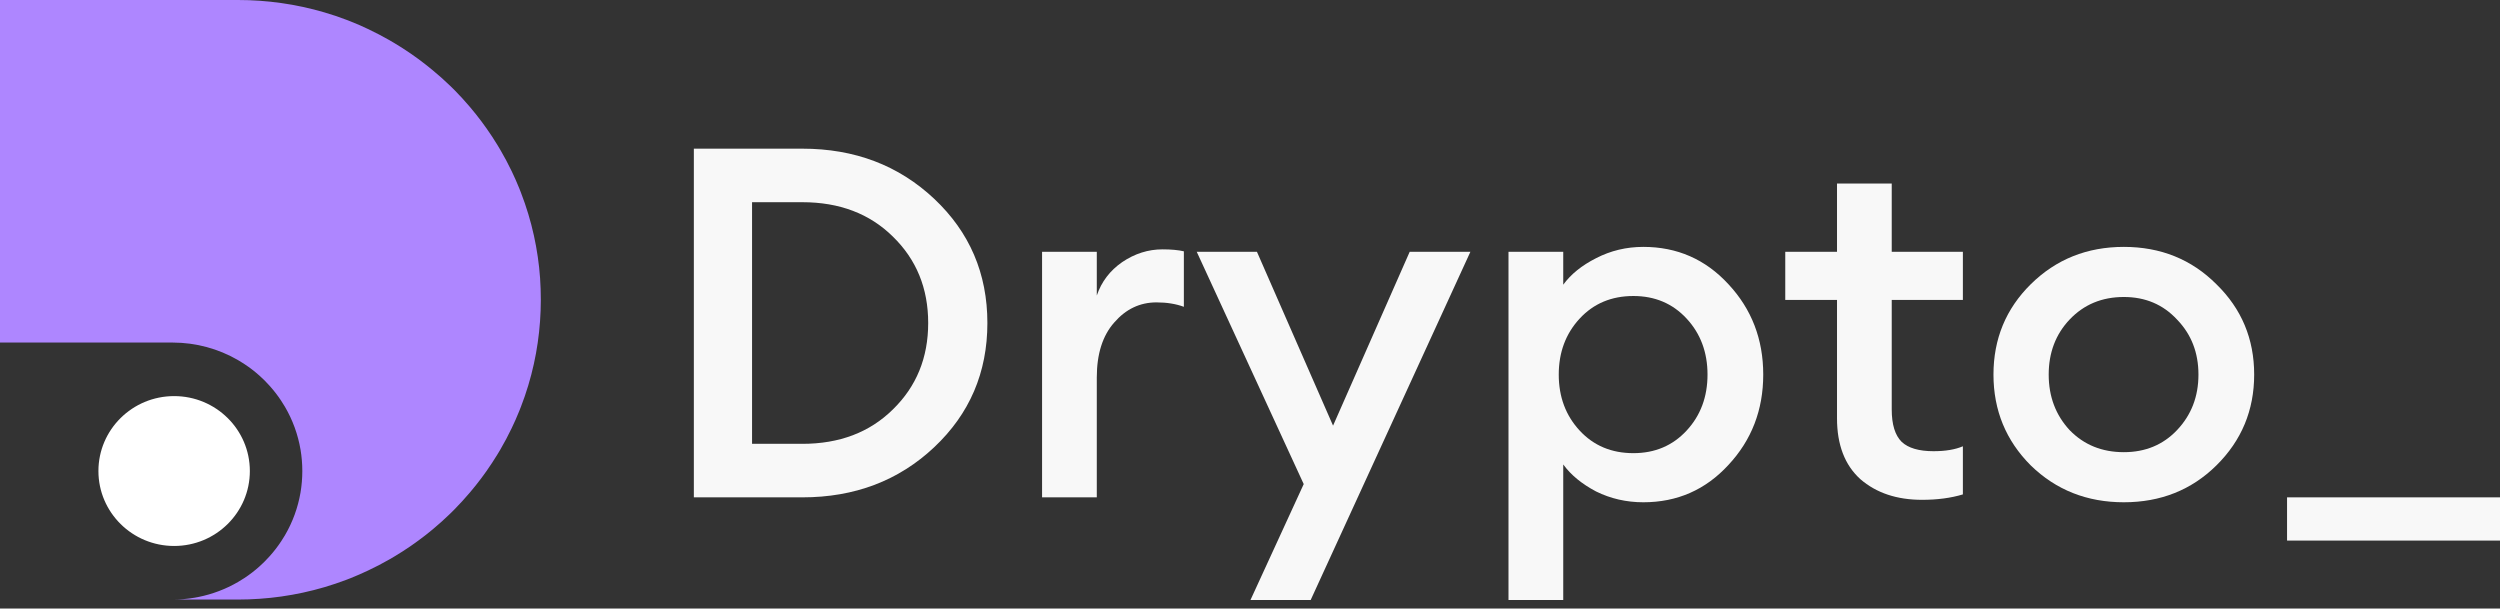 <svg width="152" height="37" viewBox="0 0 152 37" fill="none" xmlns="http://www.w3.org/2000/svg">
<rect x="0" y="0" width="152" height="37" fill="#333333" stroke="none"/>
<path d="M32.882 18.225C32.882 18.663 32.866 19.097 32.835 19.526C32.804 19.965 32.757 20.399 32.695 20.828C32.632 21.268 32.553 21.702 32.458 22.13C32.361 22.57 32.248 23.004 32.119 23.432C31.987 23.873 31.838 24.307 31.672 24.733C31.638 24.823 31.602 24.913 31.566 25.002C31.425 25.352 31.273 25.696 31.109 26.035C30.896 26.48 30.666 26.914 30.418 27.337C30.364 27.431 30.308 27.524 30.251 27.616C30.039 27.963 29.816 28.304 29.581 28.639C29.375 28.932 29.159 29.219 28.936 29.499C28.817 29.648 28.697 29.795 28.573 29.941C28.269 30.299 27.952 30.646 27.621 30.982C27.533 31.069 27.445 31.155 27.358 31.242C27.02 31.57 26.671 31.884 26.309 32.185C26.162 32.307 26.013 32.427 25.863 32.544C25.579 32.765 25.289 32.978 24.993 33.183C24.657 33.415 24.313 33.636 23.96 33.846C23.867 33.902 23.773 33.957 23.678 34.011C23.251 34.256 22.812 34.484 22.363 34.695C22.021 34.857 21.673 35.008 21.319 35.151C21.228 35.187 21.138 35.222 21.047 35.256C20.617 35.419 20.178 35.566 19.732 35.698C19.3 35.825 18.862 35.937 18.417 36.033C17.984 36.127 17.546 36.205 17.102 36.268C16.669 36.33 16.23 36.376 15.787 36.406C15.352 36.437 14.914 36.453 14.471 36.453H10.522C10.963 36.452 11.403 36.414 11.837 36.339C11.912 36.327 11.986 36.313 12.06 36.298C12.908 36.128 13.722 35.82 14.468 35.387C14.599 35.312 14.726 35.233 14.852 35.15C15.18 34.934 15.492 34.694 15.783 34.432C15.989 34.247 16.186 34.051 16.37 33.846C16.637 33.552 16.881 33.238 17.098 32.907C17.177 32.788 17.253 32.668 17.325 32.544C17.796 31.739 18.116 30.858 18.272 29.941C18.417 29.079 18.417 28.199 18.272 27.337C18.116 26.42 17.796 25.538 17.325 24.733C17.253 24.61 17.177 24.489 17.098 24.37C16.881 24.039 16.637 23.726 16.37 23.432C16.186 23.226 15.989 23.03 15.783 22.846C15.492 22.584 15.18 22.345 14.852 22.13C14.726 22.047 14.599 21.968 14.468 21.892C13.271 21.199 11.909 20.832 10.522 20.828H0V0H14.468C14.91 0 15.349 0.015 15.783 0.046C16.226 0.077 16.665 0.123 17.098 0.185C17.543 0.247 17.981 0.326 18.414 0.42C18.858 0.515 19.297 0.627 19.729 0.755C20.175 0.885 20.613 1.033 21.044 1.197C21.135 1.231 21.225 1.266 21.315 1.302C21.669 1.441 22.017 1.593 22.36 1.757C22.809 1.968 23.247 2.197 23.675 2.442C23.77 2.495 23.863 2.551 23.957 2.607C24.308 2.816 24.652 3.037 24.99 3.27C25.286 3.474 25.576 3.687 25.859 3.909C26.01 4.026 26.158 4.145 26.305 4.268C26.667 4.566 27.018 4.879 27.358 5.207C27.448 5.294 27.537 5.381 27.624 5.467C27.954 5.802 28.272 6.149 28.577 6.509C28.7 6.654 28.821 6.801 28.939 6.95C29.163 7.231 29.378 7.518 29.584 7.811C29.819 8.143 30.042 8.484 30.254 8.833C30.311 8.926 30.367 9.019 30.421 9.112C30.669 9.535 30.899 9.969 31.113 10.414C31.276 10.753 31.428 11.097 31.57 11.448C31.606 11.537 31.641 11.626 31.675 11.716C31.84 12.142 31.989 12.576 32.122 13.018C32.251 13.445 32.364 13.879 32.461 14.319C32.555 14.748 32.635 15.182 32.698 15.621C32.761 16.05 32.807 16.484 32.838 16.923C32.867 17.352 32.882 17.786 32.882 18.225Z" fill="#AE86FF"/>
<path d="M10.588 33.195C13.13 33.195 15.191 31.155 15.191 28.639C15.191 26.122 13.13 24.083 10.588 24.083C8.046 24.083 5.984 26.122 5.984 28.639C5.984 31.155 8.046 33.195 10.588 33.195Z" fill="white"/>
<path d="M42.186 30.239V9.039H48.781C51.967 9.039 54.639 10.055 56.797 12.085C58.955 14.115 60.033 16.634 60.033 19.639C60.033 22.645 58.955 25.163 56.797 27.194C54.639 29.224 51.967 30.239 48.781 30.239H42.186ZM45.725 26.985H48.781C51.039 26.985 52.874 26.288 54.286 24.895C55.718 23.501 56.434 21.749 56.434 19.639C56.434 17.529 55.718 15.778 54.286 14.384C52.874 12.991 51.039 12.294 48.781 12.294H45.725V26.985Z" fill="#F8F8F8"/>
<path d="M63.358 30.239V15.31H66.685V17.967C66.968 17.131 67.482 16.454 68.228 15.937C68.994 15.419 69.811 15.161 70.678 15.161C71.203 15.161 71.636 15.2 71.979 15.28V18.654C71.495 18.475 70.94 18.385 70.315 18.385C69.307 18.385 68.45 18.793 67.744 19.61C67.038 20.406 66.685 21.52 66.685 22.954V30.239H63.358Z" fill="#F8F8F8"/>
<path d="M79.689 36.48H76.029L79.266 29.433L72.762 15.31H76.422L81.05 25.88L85.709 15.31H89.4L79.689 36.48Z" fill="#F8F8F8"/>
<path d="M95.045 36.48H91.717V15.31H95.045V17.31C95.508 16.673 96.174 16.136 97.041 15.698C97.928 15.24 98.886 15.011 99.915 15.011C101.972 15.011 103.696 15.768 105.088 17.28C106.499 18.793 107.205 20.625 107.205 22.775C107.205 24.924 106.499 26.756 105.088 28.269C103.696 29.782 101.972 30.538 99.915 30.538C98.886 30.538 97.928 30.319 97.041 29.881C96.174 29.423 95.508 28.876 95.045 28.239V36.48ZM99.31 27.552C100.621 27.552 101.7 27.094 102.547 26.178C103.394 25.263 103.817 24.128 103.817 22.775C103.817 21.421 103.394 20.286 102.547 19.371C101.7 18.455 100.621 17.997 99.31 17.997C97.979 17.997 96.89 18.455 96.043 19.371C95.196 20.286 94.772 21.421 94.772 22.775C94.772 24.128 95.196 25.263 96.043 26.178C96.89 27.094 97.979 27.552 99.31 27.552Z" fill="#F8F8F8"/>
<path d="M116.863 30.389C115.33 30.389 114.08 29.971 113.112 29.135C112.164 28.279 111.69 27.044 111.69 25.432V18.236H108.544V15.31H111.69V11.159H115.017V15.31H119.343V18.236H115.017V24.895C115.017 25.81 115.219 26.467 115.622 26.865C116.026 27.244 116.671 27.433 117.558 27.433C118.284 27.433 118.879 27.333 119.343 27.134V30.06C118.617 30.279 117.79 30.389 116.863 30.389Z" fill="#F8F8F8"/>
<path d="M134.755 28.299C133.243 29.791 131.367 30.538 129.129 30.538C126.89 30.538 125.005 29.791 123.472 28.299C121.959 26.786 121.203 24.944 121.203 22.775C121.203 20.605 121.959 18.773 123.472 17.28C125.005 15.768 126.89 15.011 129.129 15.011C131.367 15.011 133.243 15.768 134.755 17.28C136.288 18.773 137.054 20.605 137.054 22.775C137.054 24.944 136.288 26.786 134.755 28.299ZM129.129 27.492C130.439 27.492 131.518 27.044 132.365 26.149C133.233 25.233 133.666 24.108 133.666 22.775C133.666 21.441 133.233 20.326 132.365 19.43C131.518 18.515 130.439 18.057 129.129 18.057C127.798 18.057 126.699 18.515 125.831 19.43C124.984 20.326 124.561 21.441 124.561 22.775C124.561 24.108 124.984 25.233 125.831 26.149C126.699 27.044 127.798 27.492 129.129 27.492Z" fill="#F8F8F8"/>
<path d="M139.053 32.867V30.239H152V32.867H139.053Z" fill="#F8F8F8"/>
</svg>
